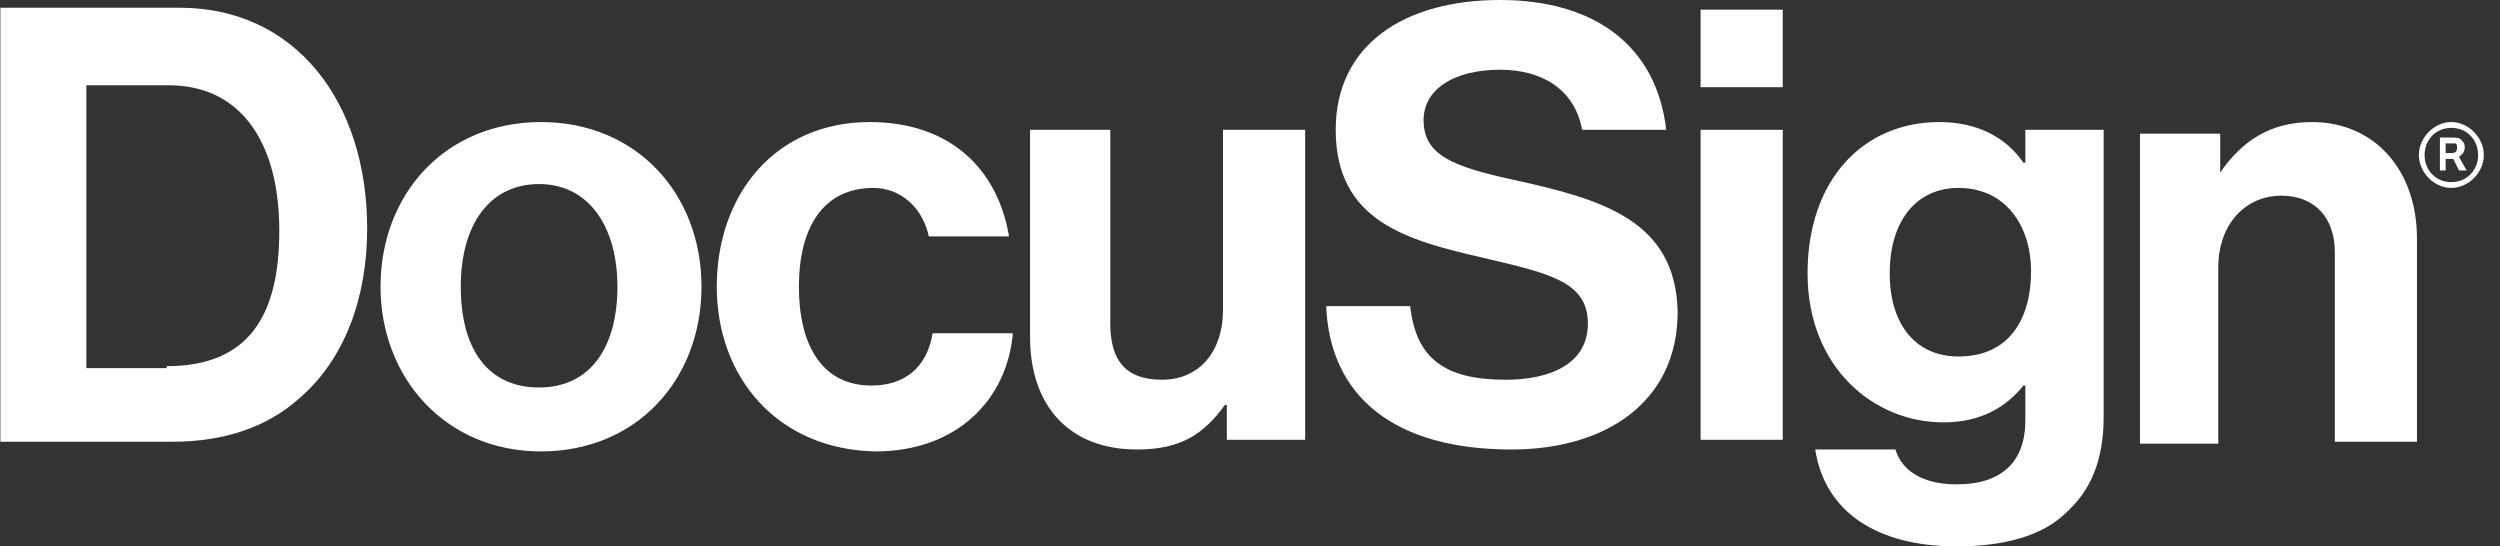 <svg width="151" height="33" viewBox="0 0 151 33" fill="none" xmlns="http://www.w3.org/2000/svg">
<rect x="0" y="0" width="151" height="33" fill="#333333" stroke="none"/>
<path d="M0.023 0.468H10.87C17.793 0.468 22.177 6.085 22.177 13.809C22.177 18.021 20.793 21.766 18.023 24.106C16.177 25.745 13.639 26.681 10.408 26.681H0.023V0.468ZM10.062 22.117C15.023 22.117 16.87 19.075 16.87 13.925C16.87 8.777 14.677 5.149 10.177 5.149H5.216V22.234H10.062V22.117ZM22.985 17.319C22.985 11.702 26.908 7.372 32.677 7.372C38.447 7.372 42.37 11.702 42.37 17.319C42.37 22.936 38.447 27.266 32.677 27.266C26.908 27.266 22.985 22.819 22.985 17.319ZM37.293 17.319C37.293 13.691 35.562 11.117 32.562 11.117C29.562 11.117 27.831 13.575 27.831 17.319C27.831 21.064 29.447 23.404 32.562 23.404C35.677 23.404 37.293 20.947 37.293 17.319ZM43.293 17.319C43.293 11.702 46.87 7.372 52.523 7.372C57.369 7.372 60.254 10.181 60.946 14.277H56.1C55.754 12.638 54.485 11.351 52.754 11.351C49.754 11.351 48.254 13.691 48.254 17.319C48.254 20.83 49.639 23.287 52.639 23.287C54.6 23.287 55.985 22.234 56.331 20.128H61.177C60.831 24.106 57.831 27.266 52.87 27.266C46.985 27.149 43.293 22.819 43.293 17.319ZM74.1 26.681V24.457H73.985C72.716 26.213 71.331 27.149 68.677 27.149C64.523 27.149 62.216 24.457 62.216 20.362V7.84H67.062V19.543C67.062 21.766 67.985 22.936 70.177 22.936C72.485 22.936 73.869 21.181 73.869 18.723V7.84H78.831V26.564H74.1V26.681ZM102.716 0.585H107.677V5.266H102.716V0.585ZM102.716 7.84H107.677V26.564H102.716V7.84ZM109.639 27.149H114.485C114.83 28.319 115.985 29.255 118.177 29.255C120.946 29.255 122.331 27.851 122.331 25.394V23.287H122.215C121.178 24.574 119.677 25.511 117.369 25.511C113.216 25.511 109.177 22.234 109.177 16.5C109.177 10.883 112.523 7.372 117.138 7.372C119.446 7.372 121.178 8.308 122.215 9.83H122.331V7.84H127.061V25.16C127.061 27.851 126.254 29.606 124.869 30.894C123.369 32.415 120.946 33 118.177 33C113.331 33 110.216 30.894 109.639 27.149ZM122.677 16.383C122.677 13.691 121.176 11.351 118.293 11.351C115.754 11.351 114.138 13.34 114.138 16.5C114.138 19.66 115.754 21.532 118.293 21.532C121.408 21.532 122.677 19.191 122.677 16.383ZM134.1 10.415C135.484 8.426 137.216 7.372 139.638 7.372C143.446 7.372 145.984 10.298 145.984 14.394V26.681H141.023V15.213C141.023 13.223 139.869 11.819 137.792 11.819C135.6 11.819 133.984 13.575 133.984 16.149V26.798H129.254V8.074H134.1V10.415ZM91.523 10.883C87.716 10.064 85.985 9.362 85.985 7.255C85.985 5.383 87.831 4.213 90.6 4.213C93.139 4.213 95.1 5.383 95.562 7.84H100.639C100.062 2.809 96.369 0 90.6 0C84.831 0 80.677 2.691 80.677 7.84C80.677 13.34 84.946 14.511 89.562 15.564C93.485 16.5 95.908 16.968 95.908 19.543C95.908 22 93.6 22.936 90.946 22.936C87.254 22.936 85.523 21.649 85.177 18.489H80.1C80.331 23.989 84.254 27.149 91.293 27.149C97.062 27.149 101.331 24.223 101.331 18.84C101.215 13.34 96.831 12.053 91.523 10.883ZM148.061 11.351C147.023 11.351 146.1 10.415 146.1 9.362C146.1 8.308 147.023 7.372 148.061 7.372C149.1 7.372 150.023 8.308 150.023 9.362C150.023 10.415 149.1 11.351 148.061 11.351ZM148.061 7.723C147.139 7.723 146.446 8.426 146.446 9.362C146.446 10.298 147.139 11 148.061 11C148.984 11 149.677 10.298 149.677 9.362C149.677 8.426 148.984 7.723 148.061 7.723Z" fill="white"/>
<path d="M147.371 8.309H148.063C148.294 8.309 148.524 8.309 148.64 8.426C148.756 8.543 148.871 8.66 148.871 8.894C148.871 9.245 148.64 9.362 148.524 9.479L148.987 10.298H148.524L148.179 9.596H147.718V10.298H147.371V8.309ZM147.718 8.66V9.245H148.063C148.179 9.245 148.41 9.245 148.41 8.894C148.41 8.894 148.41 8.66 148.294 8.66H147.718Z" fill="white"/>
</svg>
